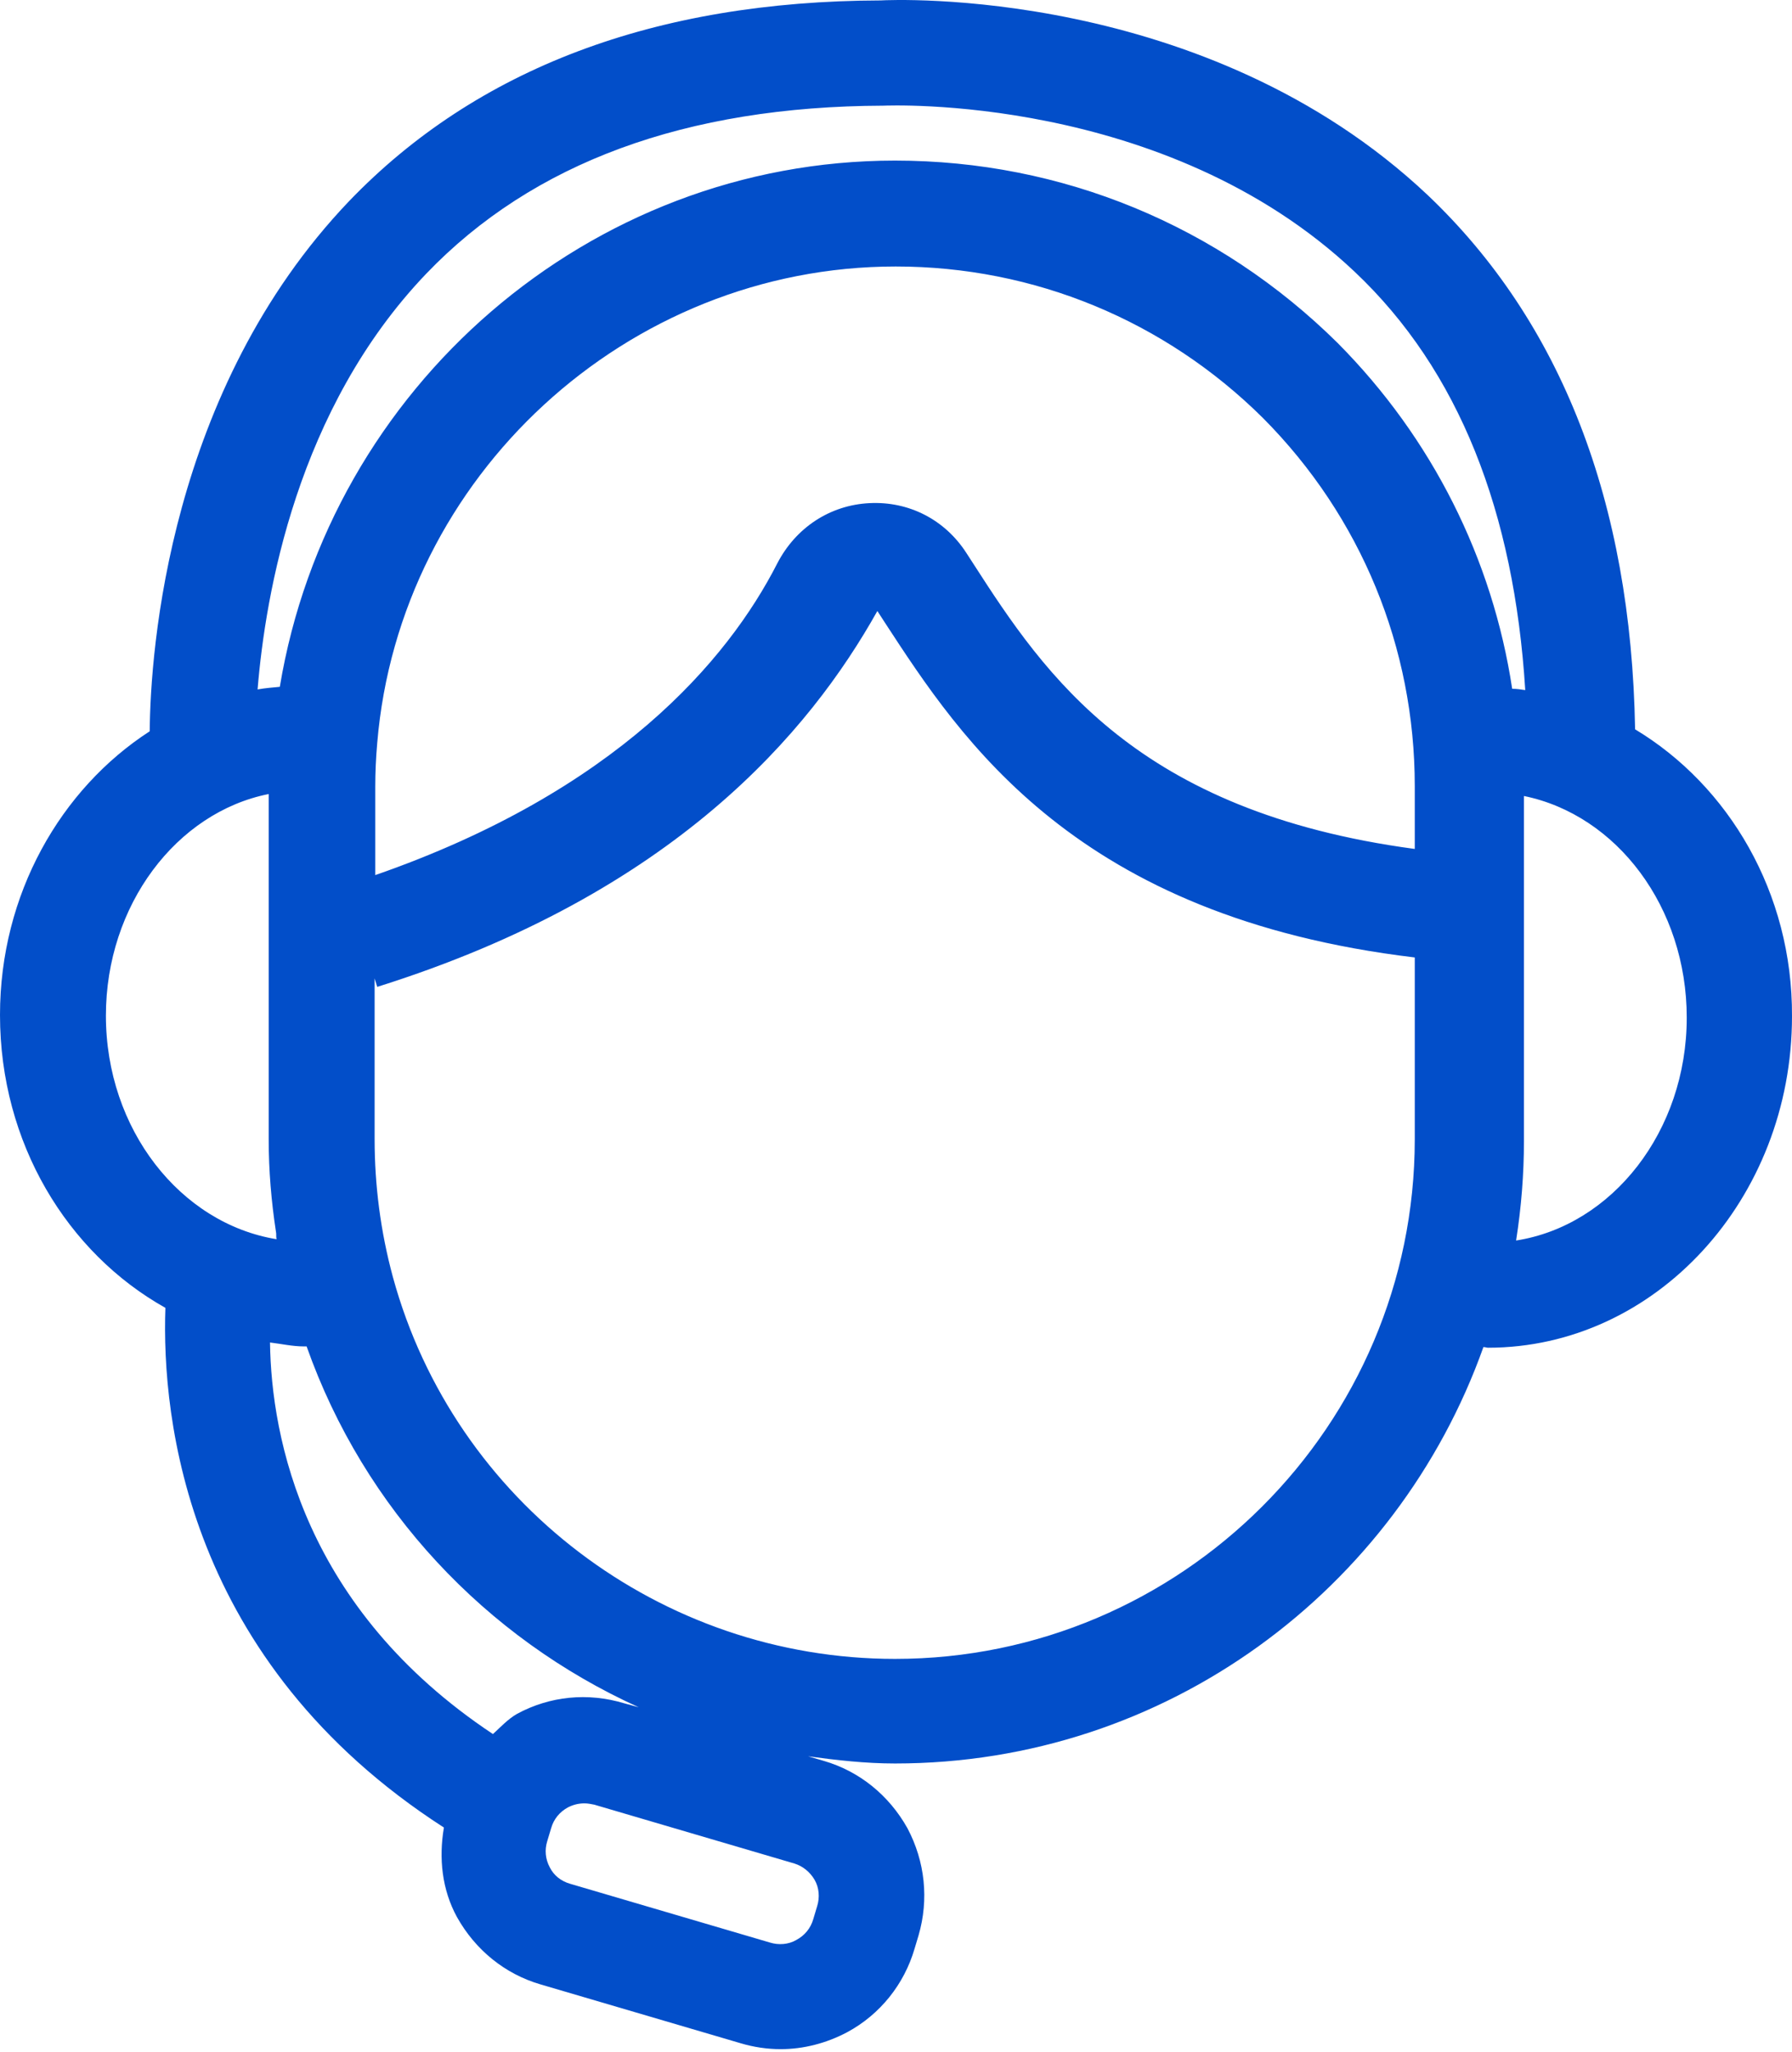<svg width="303" height="347" viewBox="0 0 303 347" fill="none" xmlns="http://www.w3.org/2000/svg">
<path d="M276.469 123.328C275.806 84.859 263.977 54.46 241.427 33.015C203.842 -2.47 150.671 -0.038 148.902 0.073C110.764 0.183 80.586 11.569 59.03 34.01C28.52 65.957 25.425 110.063 25.314 123.66C10.28 133.388 0 151.185 0 171.636C0 193.302 11.386 211.874 27.967 221.159C27.304 239.841 31.505 280.963 75.059 309.041C74.174 314.237 74.727 319.543 77.27 324.186C80.365 329.713 85.339 333.803 91.419 335.572L125.246 345.52C127.456 346.184 129.778 346.515 131.989 346.515C135.858 346.515 139.727 345.52 143.264 343.641C148.791 340.657 152.881 335.572 154.65 329.492L155.313 327.281C157.082 321.201 156.419 314.789 153.434 309.152C150.339 303.625 145.364 299.534 139.285 297.766L136.632 296.992C141.495 297.655 146.359 298.208 151.334 298.208C197.209 298.208 236.231 268.803 250.823 227.792C251.154 227.792 251.375 227.902 251.597 227.902C279.896 227.902 302.999 202.809 302.999 171.857C303.11 150.964 292.276 132.835 276.469 123.328ZM17.908 171.746C17.908 153.065 29.847 137.367 45.433 134.272V192.75C45.433 197.945 45.876 203.141 46.649 208.226C46.76 208.668 46.649 209.11 46.76 209.552C30.51 206.899 17.908 190.981 17.908 171.746ZM87.44 289.807C85.892 290.691 84.676 292.017 83.35 293.233C51.403 272.009 45.876 243.157 45.654 227.018C47.534 227.239 49.413 227.681 51.403 227.681C51.513 227.681 51.734 227.681 51.845 227.681C61.573 255.207 82.134 276.984 108.001 288.701L105.569 288.038C99.378 286.159 92.967 286.822 87.44 289.807ZM137.737 317.885C138.511 319.211 138.621 320.869 138.179 322.306L137.516 324.517C137.074 326.065 136.079 327.281 134.642 328.055C133.315 328.828 131.657 328.939 130.22 328.497L96.394 318.548C94.846 318.106 93.63 317.111 92.967 315.784C92.193 314.347 92.083 312.8 92.525 311.363L93.188 309.152C93.63 307.604 94.625 306.388 96.062 305.614C96.947 305.172 97.831 304.951 98.826 304.951C99.378 304.951 99.931 305.062 100.484 305.172L134.31 315.121C135.747 315.563 136.963 316.558 137.737 317.885ZM239.216 192.639C239.216 241.057 199.752 280.521 151.334 280.521C111.759 280.521 76.828 253.991 66.436 215.964C64.336 208.226 63.341 200.377 63.341 192.639V165.445L63.783 166.883C114.081 151.075 136.963 123.66 148.349 103.32L149.565 105.199C162.609 125.208 181.954 155.054 239.216 161.908V192.639ZM239.216 143.558C192.235 137.257 176.759 114.264 164.599 95.361L163.383 93.482C159.735 87.844 153.655 84.749 147.023 85.081C140.279 85.412 134.531 89.281 131.436 95.251C123.035 111.721 104.132 133.83 63.452 147.98V132.946C63.452 130.624 63.562 128.192 63.783 125.65C67.542 80.548 106.011 45.064 151.444 45.064C174.879 45.064 196.988 54.239 213.57 70.71C230.151 87.402 239.216 109.511 239.216 132.946V143.558ZM226.172 57.997C206.053 38.1 179.522 27.156 151.334 27.156C99.6 27.156 55.714 65.514 47.312 116.143C46.096 116.254 44.77 116.364 43.554 116.585C44.881 100.446 50.187 69.162 72.074 46.28C90.093 27.487 115.96 17.981 149.344 17.87C149.786 17.87 196.988 15.659 229.046 45.948C246.733 62.64 256.018 86.628 257.898 116.696C257.124 116.585 256.46 116.475 255.687 116.475C252.37 94.587 242.2 74.137 226.172 57.997ZM256.35 209.773C257.234 204.136 257.676 198.498 257.676 192.971V134.604C273.374 137.81 285.202 153.396 285.202 172.078C285.202 191.313 272.6 207.231 256.35 209.773Z" fill="url(#paint0_linear_1064_2020)"/>
<defs>
<linearGradient id="paint0_linear_1064_2020" x1="151.5" y1="0" x2="151.5" y2="346.515" gradientUnits="userSpaceOnUse">
<stop stop-color="#024EC9"/>
<stop offset="1" stop-color="#024EC9"/>
</linearGradient>
</defs>
</svg>
